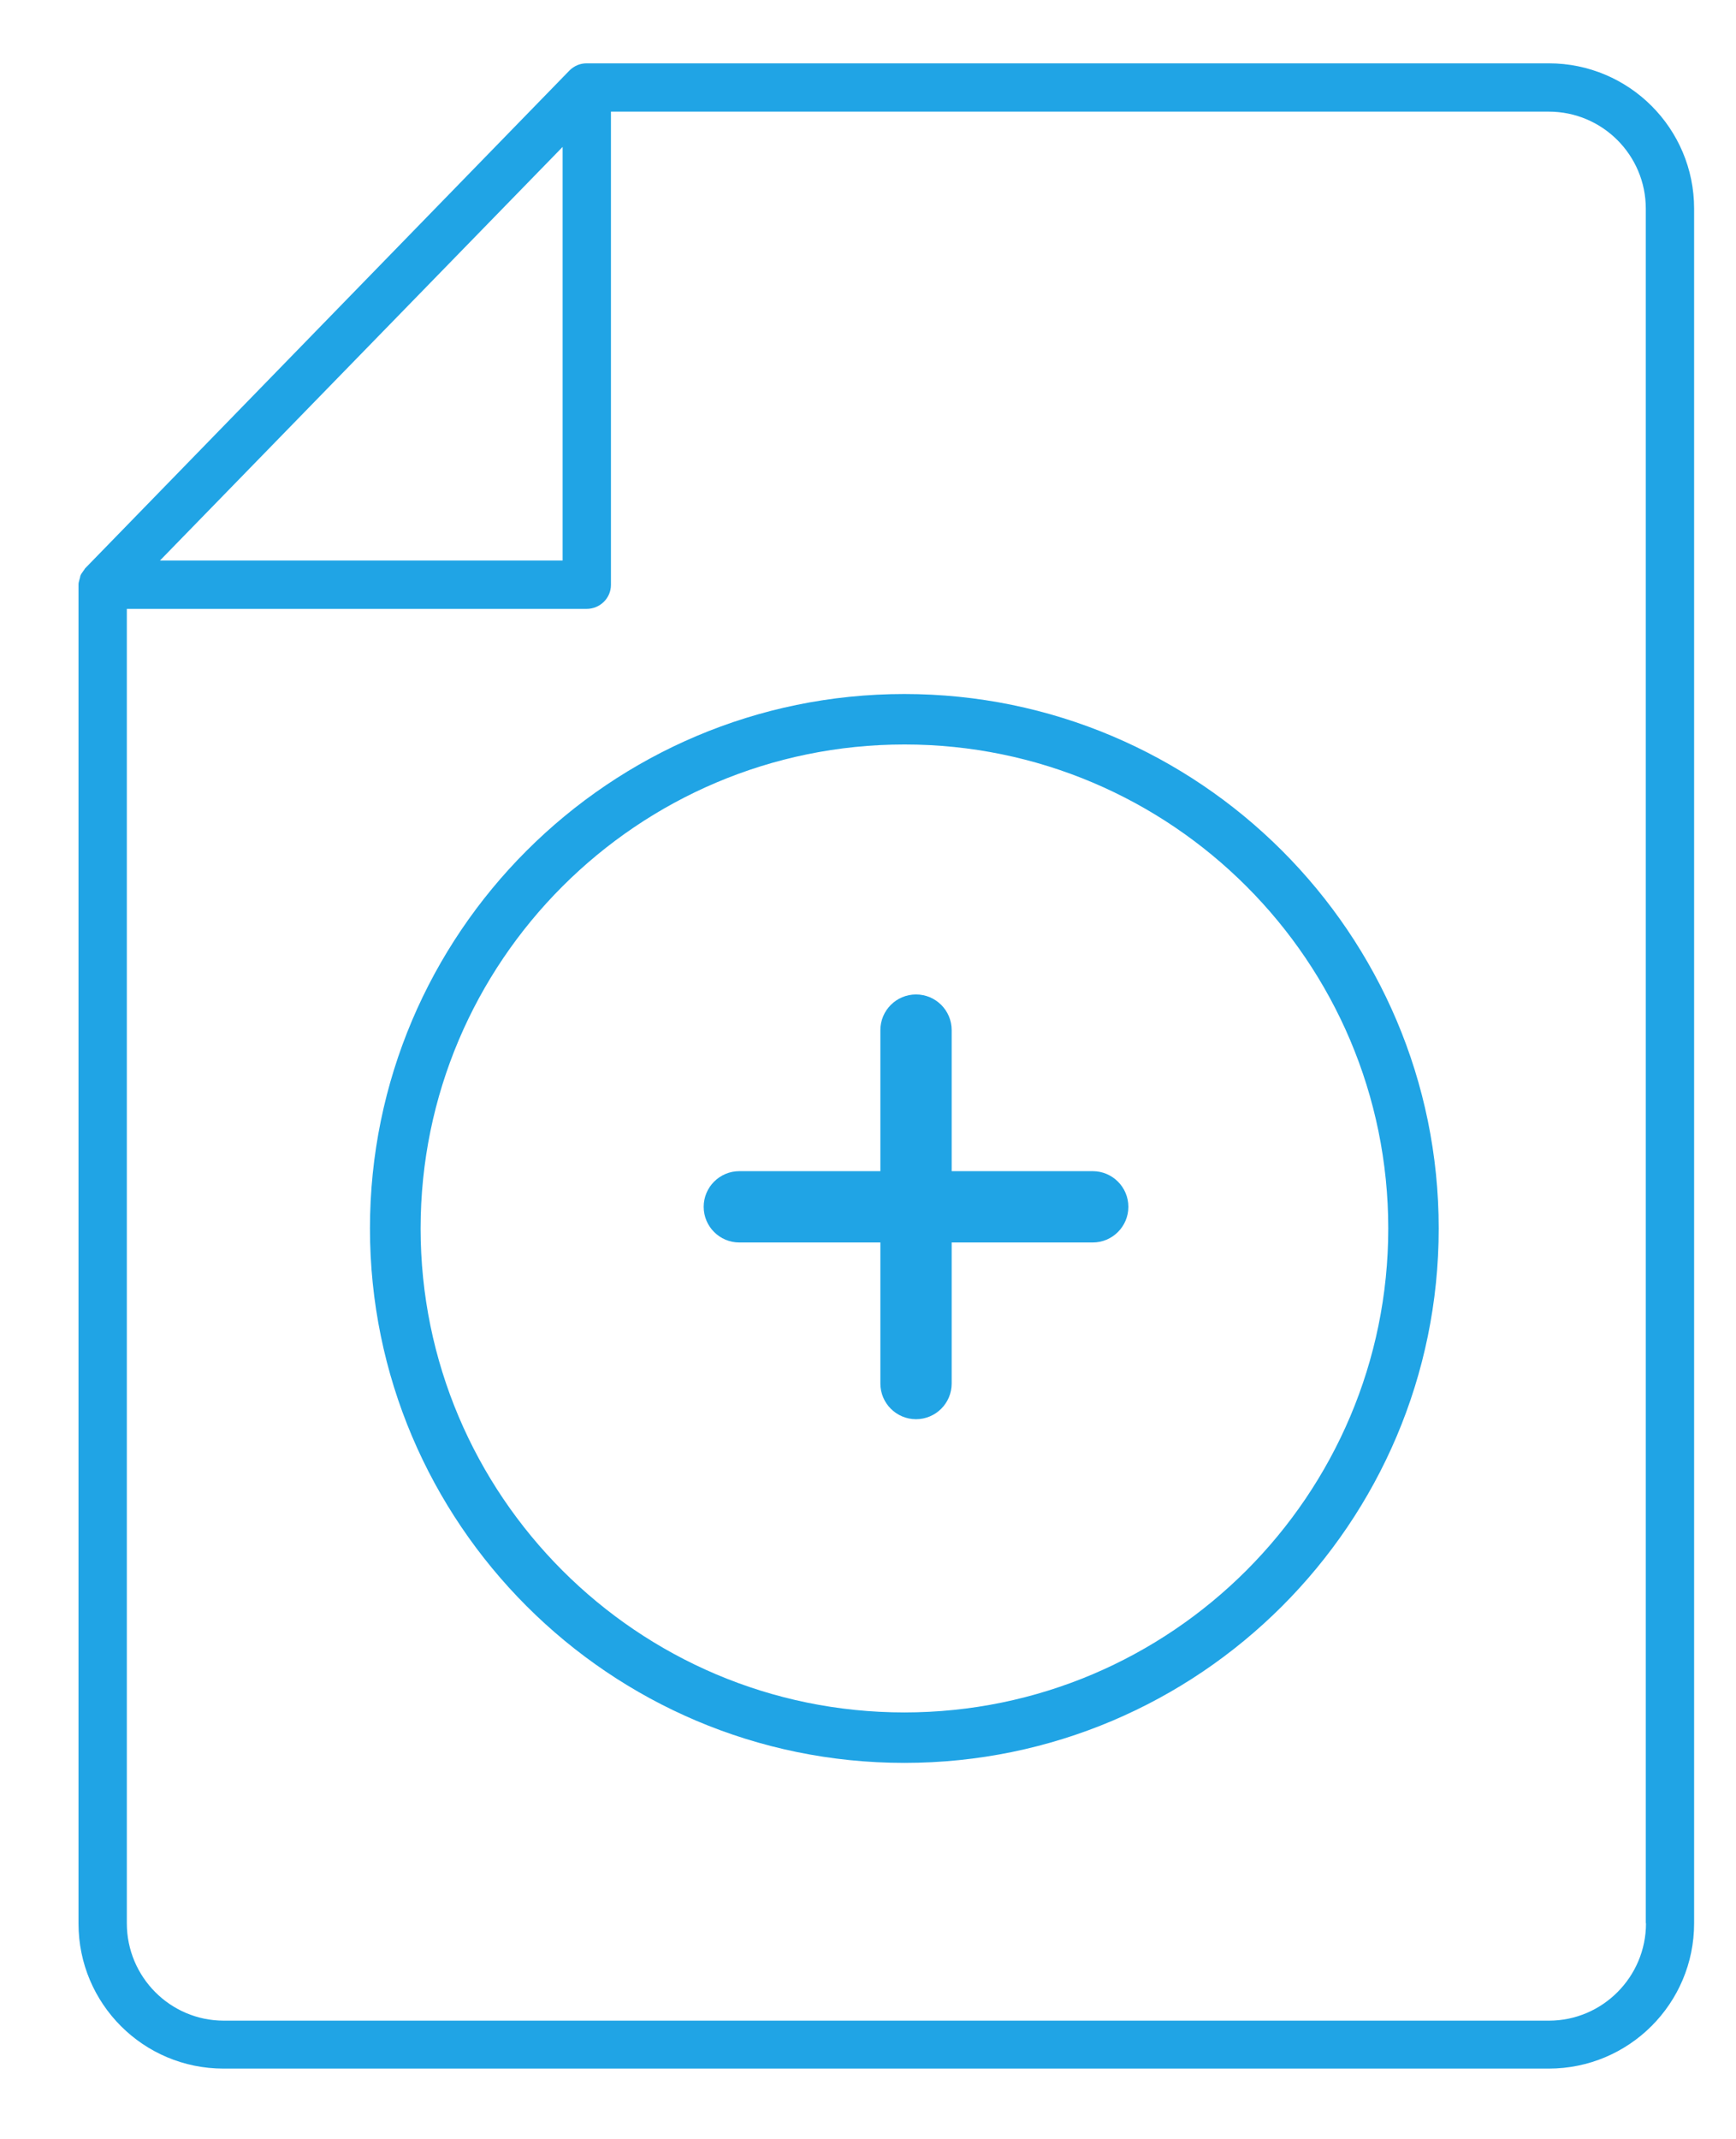 <?xml version="1.0" encoding="utf-8"?>
<!-- Generator: Adobe Illustrator 23.0.0, SVG Export Plug-In . SVG Version: 6.00 Build 0)  -->
<svg version="1.1" id="Capa_1" xmlns="http://www.w3.org/2000/svg" xmlns:xlink="http://www.w3.org/1999/xlink" x="0px" y="0px"
	 viewBox="0 0 89.11 109.79" style="enable-background:new 0 0 89.11 109.79;" xml:space="preserve">
<style type="text/css">
	.st0{fill:#20A4E5;}
</style>
<g>
	<g>
		<path class="st0" d="M46.42,35.62c-15.13,0-27.43,12.3-27.43,27.43c0,15.12,12.3,27.43,27.43,27.43s27.43-12.3,27.43-27.43
			C73.85,47.92,61.55,35.62,46.42,35.62z M71.26,63.05c0,13.69-11.14,24.84-24.84,24.84S21.59,76.74,21.59,63.05
			c0-13.7,11.14-24.84,24.84-24.84S71.26,49.35,71.26,63.05z"/>
		<path class="st0" d="M84.49,98.71c0,2.76-2.24,5-4.98,5H11.49c-2.75,0-4.98-2.24-4.98-5V31.25h23.6c0.69,0,1.25-0.55,1.25-1.23
			V5.73H79.5c2.75,0,4.98,2.23,4.98,4.98v81.54h2.48V10.71c0-4.12-3.34-7.46-7.46-7.46H30.11c-0.33,0-0.64,0.13-0.88,0.37
			L4.36,29.18c-0.02,0.04-0.04,0.07-0.1,0.15c-0.06,0.08-0.11,0.15-0.14,0.24c0,0.03-0.01,0.07-0.04,0.17
			c-0.03,0.1-0.05,0.18-0.05,0.26v68.73c0,4.11,3.33,7.44,7.44,7.44H79.5c4.12,0,7.46-3.34,7.46-7.46v-8.68h-2.48V98.71z
			 M28.88,7.54v21.23H8.21l10.34-10.62L28.88,7.54z"/>
	</g>
	<g>
		<path class="st0" d="M48.85,52.87v7.24h7.24c1.01,0,1.83,0.82,1.83,1.83v0c0,1.01-0.82,1.83-1.83,1.83h-7.24v7.24
			c0,1.01-0.82,1.83-1.83,1.83l0,0c-1.01,0-1.83-0.82-1.83-1.83v-7.24h-7.24c-1.01,0-1.83-0.82-1.83-1.83v0
			c0-1.01,0.82-1.83,1.83-1.83h7.24v-7.24c0-1.01,0.82-1.83,1.83-1.83l0,0C48.03,51.04,48.85,51.86,48.85,52.87z"/>
	</g>
</g>
</svg>

